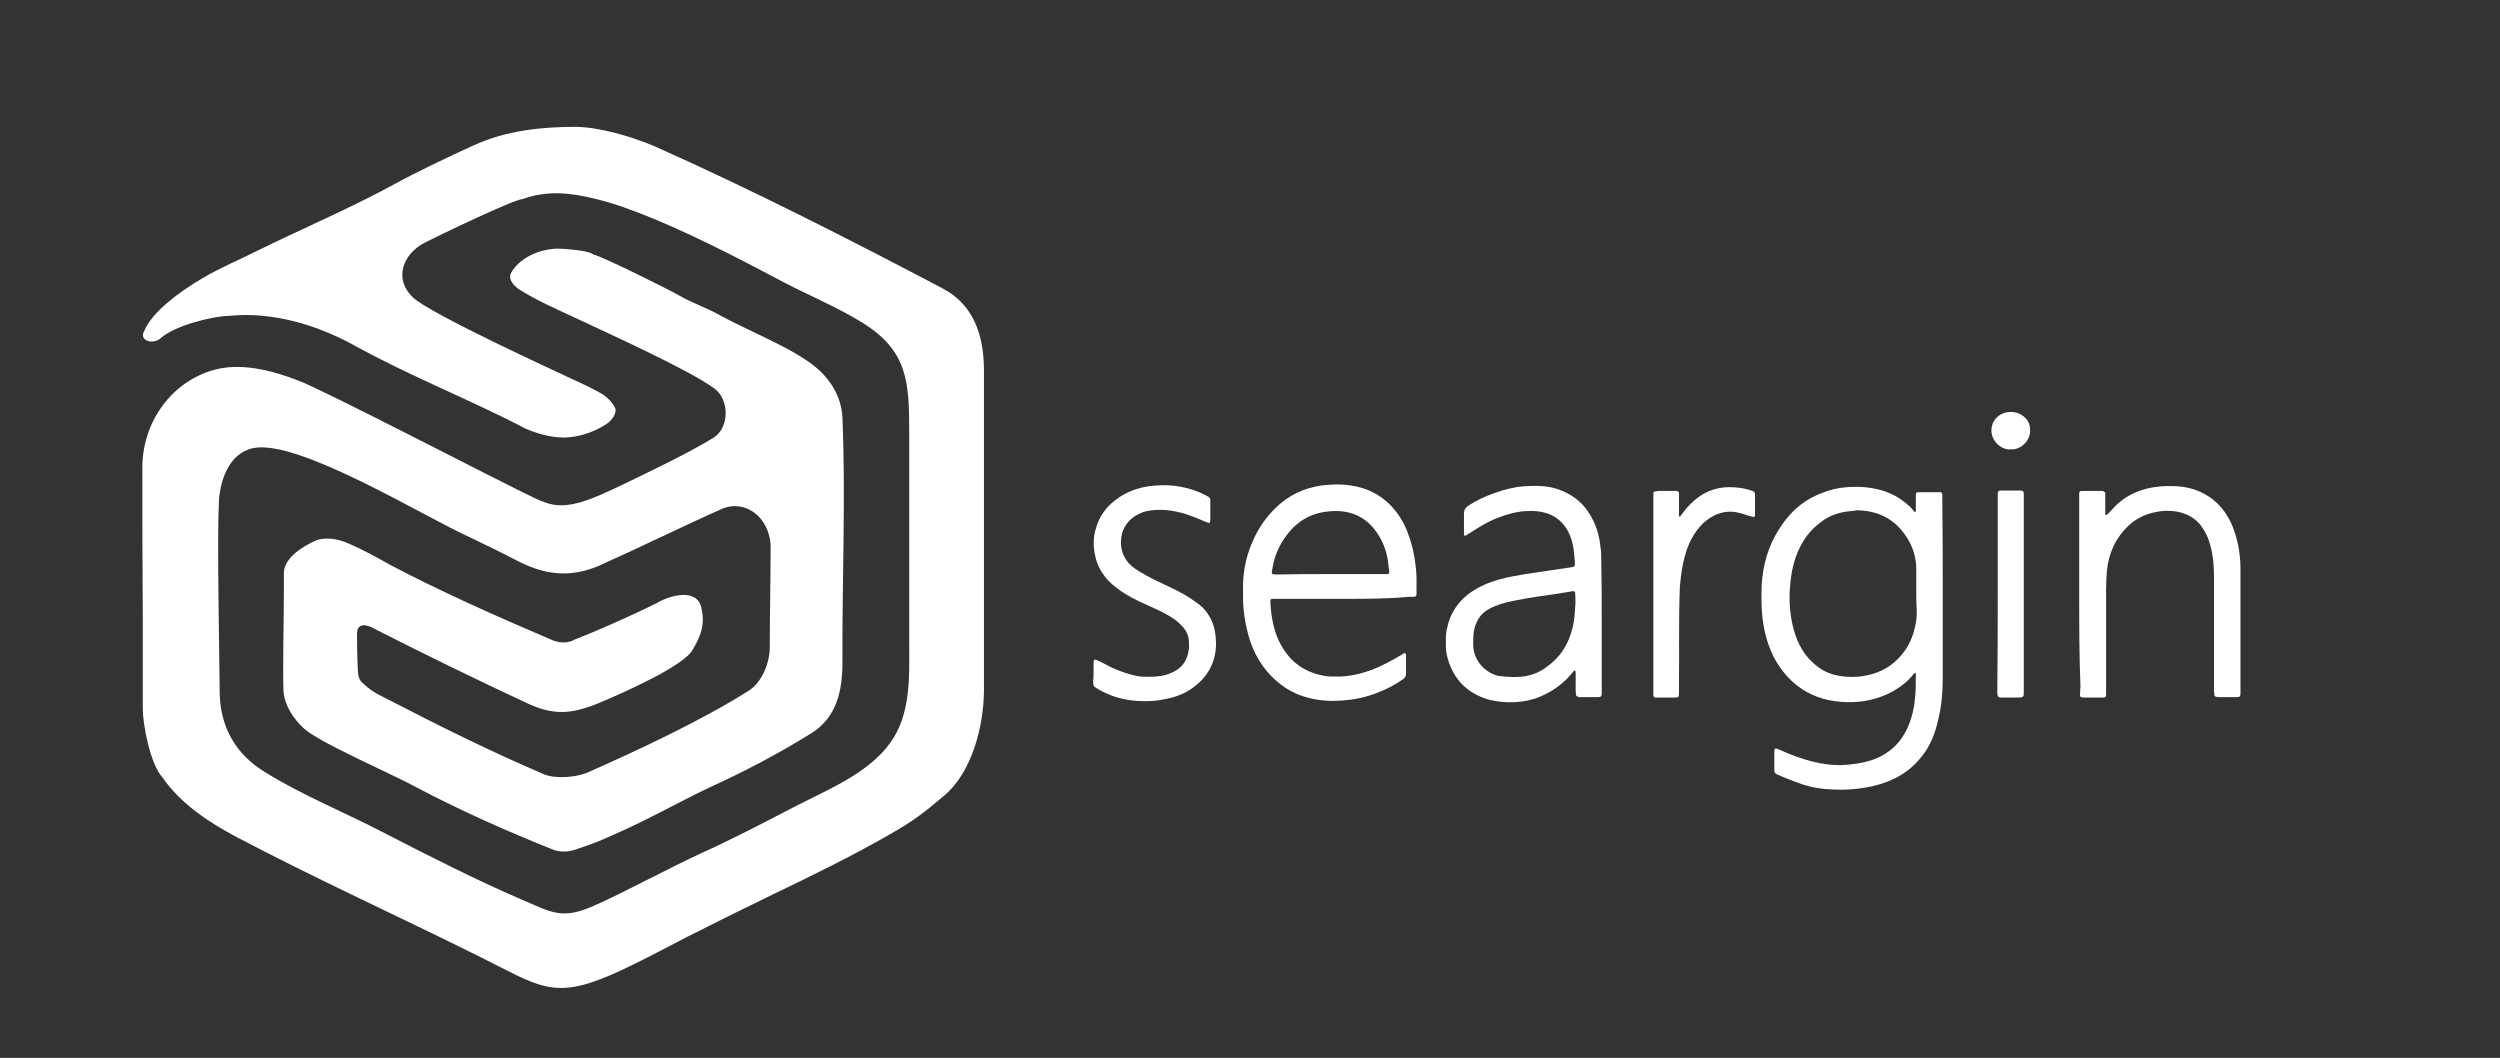 <?xml version="1.0" encoding="utf-8"?>
<!-- Generator: Adobe Illustrator 23.0.3, SVG Export Plug-In . SVG Version: 6.00 Build 0)  -->
<!DOCTYPE svg PUBLIC "-//W3C//DTD SVG 1.1//EN" "http://www.w3.org/Graphics/SVG/1.1/DTD/svg11.dtd">
<svg version="1.1" id="Layer_1"
     xmlns="http://www.w3.org/2000/svg" x="0px" y="0px" width="595.3px"
     height="251.9px"
     viewBox="0 0 595.3 251.9" style="enable-background:new 0 0 595.3 251.9;" xml:space="preserve">
<rect x="0" y="0" width="595.3" height="251.9" fill="#333333" stroke="none"/>
<style type="text/css">
	.st0{fill:#FFFFFF;}
</style>
    <path class="st0" d="M33.9,111.3c0-10.4,6.5-19.9,16.3-23c6.8-2.2,14.7-0.1,21,2.4c4.8,1.6,48.8,24.5,56.3,28c3.5,1.6,5.5,2,9.1,1.3
	c3.9-0.8,8.7-3.2,12.3-4.9c6.8-3.3,14.6-7,20.9-10.8c4-2.4,3.9-9.2,0.3-11.8c-6.3-4.6-25.7-13.3-33.3-16.9c-4.3-2-9.3-4.2-13.2-6.7
	c-1.2-0.8-2.7-2.4-1.9-3.9c2-3.7,6.9-5.7,11-5.8c1.4,0,7.3,0.4,8.4,1.3c0.1,0,0.1,0.1,0.2,0.1c2.2,0.5,17.5,8.1,20.5,9.8
	c2.9,1.7,6.5,2.9,9.5,4.6c6.5,3.6,17.5,7.9,22.9,12.4c3.4,2.8,6.2,7,6.4,12.1c0.8,18.8-0.1,39.2,0,58.2c0,6.7-1.3,13.1-7.4,16.9
	c-7.9,4.9-15.5,8.9-24,12.8c-6.4,3-12.8,6.6-19.2,9.6c-5.5,2.5-7.7,3.6-13.3,5.4c-1.6,0.5-3.2,0.5-4.8,0
	c-10.8-4.3-22.3-9.4-32.5-14.8c-5.4-3-23.7-10.9-27.1-14.2c-2.4-2.2-4.6-5.5-4.8-8.9c-0.2-6.1,0.1-16.9,0.1-24.2c0-1.6,0-3,0-4.1
	c0.3-3.6,4.6-6.1,7.4-7.4c2.2-1,5.4-0.6,8.2,0.7c2.8,1.2,6.9,3.4,9.5,4.9c11.7,6.2,25.6,12.4,39,18.1c2.1,0.8,4,0.5,5.1-0.2
	c4-1.5,13.4-5.6,19.6-8.7c2.8-1.7,9.5-3.8,10.6,1.1c1,4.2-0.3,7-2,9.9c-1.9,3.9-16.7,10.4-21.9,12.6c-6.9,2.9-11.2,3.3-17.9,0.1
	c-12-5.6-23.9-11.4-35.7-17.4c-1-0.5-1.4-0.8-2.5-1c-1-0.1-1.5,0.2-1.9,1.1c-0.2,0.4,0,9.4,0.2,10.6c0.1,0.7,0.3,1.3,0.8,1.8
	c2.2,2.1,3.2,2.6,6,4c12.6,6.5,24.4,12.4,37.5,18c2.7,1.1,7.6,0.7,10.2-0.4c12.2-5.4,27.4-12.5,38.6-19.6c2.9-1.9,4.9-6.3,4.9-10.4
	c0-8,0.2-16.2,0.2-24.3c-0.5-6.8-6.1-10.6-11.2-8.7c-9.1,4-18.5,8.7-27.7,12.8c-7.1,3.6-13.5,3.8-21.3-0.2
	c-3.6-1.9-8.6-4.3-11.3-5.6c-11.1-5-41-23.5-51.7-21.3c-5.9,1.2-8.1,8.1-8.2,13.4c-0.4,8.1,0.1,34,0.2,44c-0.1,9,3.9,15.4,10.4,19.5
	c9.2,5.8,19.6,9.9,29.3,15c10.1,5.2,21.5,11,32.2,15.6c7.1,3,9.6,5,17.6,1.3c5.2-2.2,18.5-9.3,25.1-12.3c6.9-3.1,15.2-7.4,21.9-10.9
	c7.9-4.1,17.8-8,23.1-15.3c5.1-7,4.6-15.9,4.6-24.1c0-16.7,0-33.3,0-50c0-12.1-0.4-19.4-11.2-26.1c-5.8-3.6-12.6-6.4-18.7-9.6
	c-7.2-3.8-19.4-10.3-30.7-15c-4.8-2-9.5-3.7-13.5-4.7c-7.2-1.8-12.2-2.1-18-0.1c-2.3,0.2-20.2,8.8-23.3,10.4
	c-5.2,2.7-7.4,8.6-2.8,13c4.2,4,34.7,17.9,37.6,19.3c2.4,1.1,4.8,2.2,7.1,3.5c1.4,0.8,2.6,1.9,3.4,3.4c0.7,1.3-0.8,3.2-1.9,3.9
	c-2.5,1.7-5.7,2.9-8.8,3.2c-3,0.4-7-0.5-10.5-2c-12.7-6.7-27.8-12.6-41.1-20c-8.8-4.8-19.3-7.9-29.4-6.9c-4.5,0.1-13.1,2.4-16.4,5.3
	c-1.9,1.7-5.4,0.6-3.9-1.8c1.8-4.4,8.4-9.3,13.9-12.5c4.4-2.6,9.1-4.5,13.6-6.8C72.3,54.3,83.8,49.4,94,43.8
	c5.3-2.9,13.1-6.6,18.8-9.2c7.7-3.5,16-4.4,24.4-4.4c5.6,0.1,13.2,2.3,18.6,4.6c22.9,10.2,46.5,22.2,68.7,33.9
	c7.6,4,9.8,11.6,9.8,19.5c0,25.3,0,50.7,0,76c0,8.5-2.8,19.6-9.4,25.2c-5.1,4.3-7.4,6.1-13.4,9.5c-8.4,4.8-17.9,9.5-27.1,13.9
	c-7,3.4-13.9,6.8-20.8,10.3c-5.6,2.9-12.1,6.4-17.8,8.9c-14.3,6.3-17.6,2.7-32-4.4c-18.9-9.4-38.7-18.4-57.3-28.2
	c-6.8-3.6-13.5-8-17.9-14.4c-2.8-3.1-4.6-12.4-4.6-16.3c0-7.3,0-14.7,0-22C33.9,135,33.9,123.2,33.9,111.3"/>
    <path class="st0" d="M462.6,140.6c0,7,0,14,0,21c0,3.3-0.3,6.7-1.1,9.9c-0.7,3.1-1.8,6-3.8,8.5c-2.1,2.8-4.9,4.8-8.2,6.1
	c-2.3,0.9-4.6,1.4-7.1,1.7c-2.5,0.3-5,0.3-7.5,0.1c-2.6-0.2-5.1-0.8-7.6-1.8c-1.3-0.5-2.5-1-3.7-1.5c-0.2-0.1-0.3-0.2-0.5-0.2
	c-0.4-0.2-0.6-0.5-0.6-0.9c0-0.4,0-0.7,0-1.1c0-1.1,0-2.3,0-3.4c0-0.2,0-0.4,0.1-0.6c0-0.1,0.2-0.2,0.3-0.2c0.3,0.1,0.5,0.2,0.8,0.3
	c2.6,1.2,5.3,2.2,8.1,2.9c2.1,0.5,4.2,0.8,6.4,0.8c2.5-0.1,5-0.4,7.5-1.2c4.1-1.4,7-4.1,8.7-8.1c0.9-2.1,1.4-4.3,1.6-6.6
	c0.2-1.8,0.2-3.6,0.2-5.4c0-0.2,0-0.4,0-0.5c0-0.1-0.2-0.2-0.3-0.1c-0.1,0.1-0.3,0.2-0.4,0.4c-1.2,1.5-2.7,2.7-4.4,3.7
	c-2.4,1.4-4.9,2.2-7.6,2.6c-1.8,0.2-3.5,0.3-5.3,0.1c-3.8-0.3-7.2-1.5-10.2-3.8c-2.3-1.8-4-3.9-5.4-6.4c-1.6-3-2.5-6.3-2.9-9.6
	c-0.3-2.7-0.3-5.4-0.2-8.1c0.3-4.8,1.6-9.3,4.2-13.3c2.2-3.5,5.1-6.3,8.9-8c1.8-0.8,3.6-1.4,5.5-1.7c2.8-0.4,5.7-0.4,8.5,0.2
	c3,0.6,5.6,1.9,7.9,4c0.5,0.4,0.9,0.9,1.3,1.4c0,0,0.1,0.1,0.2,0.1c0.1,0,0.2-0.1,0.2-0.2c0-0.9,0-1.8,0-2.7c0-0.4,0-0.8,0-1.2
	c0-0.4,0.2-0.6,0.6-0.6c1.7,0,3.4,0,5.2,0c0.3,0,0.5,0.2,0.5,0.5c0,0.4,0,0.8,0,1.2C462.6,125.9,462.6,133.3,462.6,140.6
	 M456.3,140.7C456.3,140.7,456.3,140.7,456.3,140.7c0-1.7,0-3.4,0-5.1c0-2.7-0.7-5.1-2.1-7.4c-1-1.6-2.2-3-3.7-4.1
	c-2.4-1.8-5.2-2.5-8.2-2.6c-0.2,0-0.4,0-0.6,0.1c-0.3,0-0.6,0.1-0.9,0.1c-2.7,0.2-5.2,1-7.3,2.7c-2.5,1.8-4.2,4.2-5.4,7
	c-1.2,2.8-1.7,5.8-1.9,8.8c-0.2,2.8,0,5.6,0.6,8.4c0.8,3.6,2.2,6.8,5,9.3c1.7,1.6,3.7,2.6,6,3c2.3,0.4,4.6,0.4,6.8-0.1
	c2-0.4,3.9-1.2,5.6-2.4c3.1-2.3,5-5.4,5.8-9.1c0.3-1.3,0.5-2.7,0.4-4.1C456.3,143.7,456.3,142.2,456.3,140.7z"/>
    <path class="st0" d="M319.8,142.6c-5.2,0-10.5,0-15.7,0c-0.4,0-0.7,0-1.1,0c-0.4,0-0.5,0.2-0.5,0.5c0,0.1,0,0.2,0,0.3
	c0.2,3.6,0.8,7.1,2.6,10.3c1.3,2.3,3,4.2,5.3,5.5c2,1.1,4.1,1.7,6.3,1.9c0.4,0,0.8,0,1.2,0c3.1,0.1,6.1-0.6,9-1.7
	c2.3-0.9,4.5-2.1,6.7-3.4c0.2-0.1,0.4-0.3,0.6-0.4c0.3-0.2,0.5-0.1,0.6,0.3c0,0.1,0,0.3,0,0.4c0,1.4,0,2.7,0,4.1
	c0,0.6-0.2,1-0.8,1.4c-2,1.4-4.2,2.5-6.4,3.3c-2.6,1-5.2,1.5-7.9,1.7c-3.8,0.3-7.4-0.1-11-1.6c-1.8-0.8-3.3-1.8-4.8-3.1
	c-3.3-2.9-5.4-6.5-6.6-10.7c-0.8-3-1.3-6-1.3-9.1c0-1.1,0-2.2,0-3.3c0.1-3.8,1-7.4,2.6-10.8c1.3-2.8,3.1-5.3,5.3-7.4
	c3-2.9,6.6-4.6,10.8-5.2c1.7-0.2,3.4-0.3,5.2-0.2c4.4,0.3,8.2,1.8,11.3,5c1.8,1.9,3.1,4,4,6.4c1,2.6,1.6,5.2,1.9,8
	c0.3,2.1,0.2,4.3,0.2,6.4c0,0.1,0,0.3,0,0.4c-0.1,0.3-0.2,0.5-0.6,0.5c-0.3,0-0.7,0-1.1,0C330.4,142.6,325.1,142.6,319.8,142.6
	 M316.7,136.7c4.2,0,8.4,0,12.5,0c0.4,0,0.7,0,1.1,0c0.4,0,0.6-0.2,0.5-0.6c-0.1-0.8-0.2-1.7-0.3-2.5c-0.4-2.7-1.4-5.2-3.1-7.4
	c-1.1-1.5-2.6-2.7-4.3-3.5c-2.5-1.1-5.1-1.2-7.7-0.8c-4.2,0.6-7.4,3-9.7,6.5c-1.4,2.1-2.3,4.4-2.7,6.9c-0.3,1.5-0.3,1.5,1.2,1.5
	C308.3,136.7,312.5,136.7,316.7,136.7z"/>
    <path class="st0" d="M381.4,148.4c0,5.3,0,10.6,0,15.8c0,0.3,0,0.6,0,0.9c0,0.7-0.2,0.9-0.9,0.9c-1.5,0-3,0-4.4,0
	c-0.1,0-0.3,0-0.4-0.1c-0.2-0.1-0.4-0.2-0.4-0.4c0-0.3-0.1-0.6-0.1-0.9c0-1.5,0-3,0-4.4c0-0.2,0-0.3-0.1-0.5c0,0-0.1-0.1-0.2,0
	c-0.2,0.1-0.3,0.3-0.4,0.4c-2.1,2.6-4.7,4.5-7.8,5.8c-1.9,0.8-3.9,1.2-6,1.3c-2.1,0.1-4.2-0.1-6.2-0.6c-5.1-1.5-8.4-4.8-9.8-9.9
	c-0.2-0.8-0.4-1.7-0.4-2.6c0-1.4-0.1-2.8,0.2-4.2c0.8-4,2.9-7.1,6.4-9.3c1.9-1.2,3.9-2,6-2.6c2.1-0.6,4.2-0.9,6.3-1.3
	c3.6-0.5,7.2-1.1,10.8-1.6c1.1-0.2,1-0.2,1-1.3c-0.1-1.4-0.2-2.8-0.5-4.2c-0.4-1.6-0.9-3-1.9-4.3c-1.1-1.5-2.5-2.5-4.3-3.1
	c-1.6-0.5-3.2-0.6-4.8-0.5c-2.5,0.1-4.8,0.8-7.1,1.7c-2.1,0.8-4,2-5.9,3.2c-0.5,0.3-0.9,0.6-1.4,0.9c-0.3,0.2-0.5,0-0.5-0.3
	c0-0.2,0-0.4,0-0.5c0-1.5,0-3,0-4.5c0-0.7,0.3-1.2,0.8-1.6c2-1.4,4.2-2.4,6.5-3.2c2.2-0.8,4.5-1.4,6.9-1.6c2.9-0.2,5.8-0.2,8.5,0.8
	c3.8,1.4,6.5,3.9,8.2,7.6c0.9,1.9,1.4,3.9,1.6,6c0.2,1.2,0.2,2.3,0.2,3.5C381.4,138.6,381.4,143.5,381.4,148.4
	C381.4,148.4,381.4,148.4,381.4,148.4 M360.1,161.2c0.4,0,0.7,0,0.9,0c2.9,0,5.5-0.9,7.7-2.7c3.1-2.3,4.9-5.4,5.8-9.2
	c0.4-1.7,0.5-3.3,0.6-5c0.1-0.9,0-1.9,0-2.8c0-0.7-0.2-0.8-0.9-0.7c-0.1,0-0.3,0.1-0.4,0.1c-2.4,0.4-4.9,0.8-7.3,1.1
	c-2.1,0.3-4.2,0.7-6.3,1.1c-1.9,0.4-3.8,0.9-5.6,1.9c-1.9,1-2.9,2.5-3.5,4.6c-0.3,1.3-0.3,2.6-0.3,3.9c0,3.2,2.2,6.4,5.8,7.4
	C357.9,161.1,359.1,161.2,360.1,161.2z"/>
    <path class="st0" d="M495.1,141.3c0-7.3,0-14.6,0-21.9c0-0.6,0-1.3,0-1.9c0-0.4,0.2-0.6,0.6-0.6c0.1,0,0.2,0,0.3,0c1.5,0,3,0,4.4,0
	c0.2,0,0.4,0,0.5,0.1c0.2,0.1,0.4,0.2,0.4,0.4c0,0.3,0,0.6,0,0.8c0,1.1,0,2.3,0,3.4c0,0.3,0,0.6,0,0.8c0,0.1,0,0.2,0.2,0.2
	c0.1,0,0.2-0.1,0.3-0.1c0.1-0.1,0.2-0.2,0.3-0.3c1-1.1,2-2.2,3.2-3.1c2.3-1.7,4.9-2.7,7.7-3.1c1.8-0.3,3.7-0.3,5.5-0.2
	c3.1,0.2,5.9,1.2,8.4,3.1c1.5,1.2,2.7,2.6,3.6,4.2c1.2,2,1.9,4.2,2.4,6.5c0.4,1.9,0.6,3.8,0.6,5.7v29.8c0,0.9-0.2,0.9-1.4,0.9
	c-1.2,0-2.4,0-3.6,0c-0.3,0-0.6,0-0.8-0.1c-0.2,0-0.4-0.2-0.4-0.4c0-0.3-0.1-0.6-0.1-0.8c0-1.5,0-3,0-4.5c0-7.6,0-15.3,0-22.9
	c0-2.5-0.2-5.1-0.9-7.5c-0.4-1.6-1.1-3.1-2.1-4.5c-1.5-2-3.6-3.1-6-3.5c-1.8-0.3-3.5-0.2-5.2,0.2c-2.4,0.5-4.5,1.6-6.3,3.3
	c-3,2.9-4.6,6.5-5,10.6c-0.1,1.4-0.2,2.9-0.2,4.3c0,8,0,16,0,24.1c0,0.4,0,0.8,0,1.2c0,0.4-0.2,0.6-0.6,0.6c-0.2,0-0.4,0-0.5,0
	c-1.3,0-2.7,0-4,0c-0.1,0-0.1,0-0.2,0c-0.8,0-1-0.2-0.9-1c0-0.6,0.1-1.1,0.1-1.7C495.1,156,495.1,148.6,495.1,141.3"/>
    <path class="st0" d="M260.4,160.1c0-0.7,0-1.4,0-2.1c0-0.2,0-0.5,0.1-0.7c0-0.2,0.2-0.3,0.4-0.2c0.3,0.1,0.5,0.2,0.8,0.3
	c1,0.5,2.1,1.1,3.1,1.6c2,0.9,4,1.6,6.1,2c0.2,0,0.5,0.1,0.7,0.1c1.7,0.1,3.4,0.1,5.2-0.2c0.9-0.2,1.8-0.5,2.6-0.9
	c2.3-1.1,3.4-3,3.7-5.5c0.1-0.5,0-1.1,0-1.6c0-1.5-0.6-2.7-1.6-3.8c-0.9-1-2-1.8-3.2-2.5c-1.7-1-3.5-1.8-5.3-2.6
	c-2.5-1.1-4.9-2.3-7.1-4c-1.3-1-2.4-2-3.3-3.4c-1.1-1.6-1.7-3.3-2-5.2c-0.3-1.9-0.2-3.9,0.4-5.7c0.5-1.8,1.4-3.4,2.6-4.8
	c2.7-2.9,6-4.5,9.8-5.1c4.3-0.6,8.4-0.2,12.4,1.5c0.6,0.3,1.2,0.6,1.8,0.9c0.4,0.2,0.6,0.5,0.6,0.9c0,0.2,0,0.4,0,0.5
	c0,1.3,0,2.6,0,3.9c0,0.3,0,0.6-0.1,0.8c0,0.2-0.2,0.3-0.4,0.2c-0.3-0.1-0.6-0.3-1-0.4c-1.8-0.8-3.6-1.5-5.4-2
	c-1.6-0.4-3.2-0.7-4.9-0.7c-1.5,0-3.1,0.1-4.6,0.7c-1.9,0.8-3.4,2-4.3,4c-0.3,0.6-0.4,1.3-0.5,1.9c-0.2,1.6,0,3.1,0.7,4.5
	c0.4,0.9,1.1,1.7,1.9,2.4c1,0.8,2.2,1.5,3.3,2.1c1.4,0.8,2.9,1.5,4.4,2.2c2.1,1,4.3,2,6.2,3.3c0.7,0.5,1.3,0.9,2,1.4
	c1.9,1.5,3.1,3.5,3.7,5.9c0.4,2,0.5,4,0.1,6.1c-0.8,3.8-3,6.5-6.2,8.5c-2.1,1.3-4.4,1.9-6.9,2.3c-1.8,0.3-3.5,0.3-5.3,0.2
	c-3.4-0.2-6.5-1.1-9.4-2.8c-1.2-0.7-1.2-0.7-1.2-2.1C260.4,161.5,260.4,160.8,260.4,160.1"/>
    <path class="st0" d="M400,123.1c0.2-0.3,0.4-0.6,0.6-0.8c1.1-1.5,2.3-2.8,3.8-3.9c2.2-1.6,4.7-2.4,7.4-2.4c1.7,0,3.3,0.2,4.9,0.7
	c0.2,0.1,0.4,0.1,0.6,0.2c0.4,0.1,0.6,0.4,0.6,0.9c0,0.2,0,0.4,0,0.6c0,1.2,0,2.3,0,3.5c0,0.3,0,0.6,0,0.8c0,0.3-0.2,0.4-0.5,0.4
	c-0.2-0.1-0.5-0.2-0.7-0.2c-1.2-0.4-2.4-0.8-3.7-1c-1.7-0.2-3.2,0.1-4.7,0.8c-1.4,0.7-2.6,1.6-3.6,2.8c-1.7,2-2.8,4.3-3.5,6.9
	c-0.7,2.5-1,5-1.2,7.6c-0.3,7.8-0.1,15.6-0.2,23.4c0,0.5,0,1.1,0,1.6c0,1-0.1,1.1-1.1,1.1c-0.2,0-0.5,0-0.7,0c-1,0-2,0-3,0
	c-0.3,0-0.6,0-0.8,0c-0.3,0-0.4-0.2-0.5-0.5c0-0.1,0-0.3,0-0.4c0-0.3,0-0.6,0-0.8c0-15.2,0-30.4,0-45.6c0-0.4,0-0.8,0-1.3
	c0-0.3,0.2-0.5,0.5-0.5c0.2,0,0.4,0,0.6-0.1c1.3,0,2.6,0,3.9,0c0.2,0,0.4,0,0.5,0c0.4,0.1,0.6,0.2,0.6,0.6c0,0.3,0,0.6,0,0.8
	c0,1.3,0,2.7,0,4C399.8,122.6,399.7,122.8,400,123.1"/>
    <path class="st0" d="M475.7,141.4c0-7.6,0-15.1,0-22.7c0-0.4,0-0.7,0-1.1c0-0.6,0.2-0.8,0.8-0.8c0.1,0,0.2,0,0.3,0
	c1.3,0,2.6,0,3.9,0c0.2,0,0.4,0,0.5,0c0.5,0.1,0.7,0.2,0.7,0.7c0,0.4,0,0.8,0,1.2c0,8.1,0,16.2,0,24.3c0,7,0,14,0,21
	c0,0.4,0,0.7,0,1.1c0,0.8-0.2,0.9-0.9,1c-0.1,0-0.2,0-0.3,0c-1.3,0-2.6,0-3.9,0c-0.1,0-0.1,0-0.2,0c-0.8,0-0.9-0.2-1-1
	c0-0.3,0-0.6,0-0.9C475.7,156.5,475.7,148.9,475.7,141.4"/>
    <path class="st0" d="M483.4,102.4c0.2,2.4-2.2,4.8-4.6,4.6c-2.1,0.2-4.6-1.8-4.6-4.5c0-2.5,2-4.4,4.6-4.4
	C480.8,98,483.5,99.6,483.4,102.4"/>
</svg>
